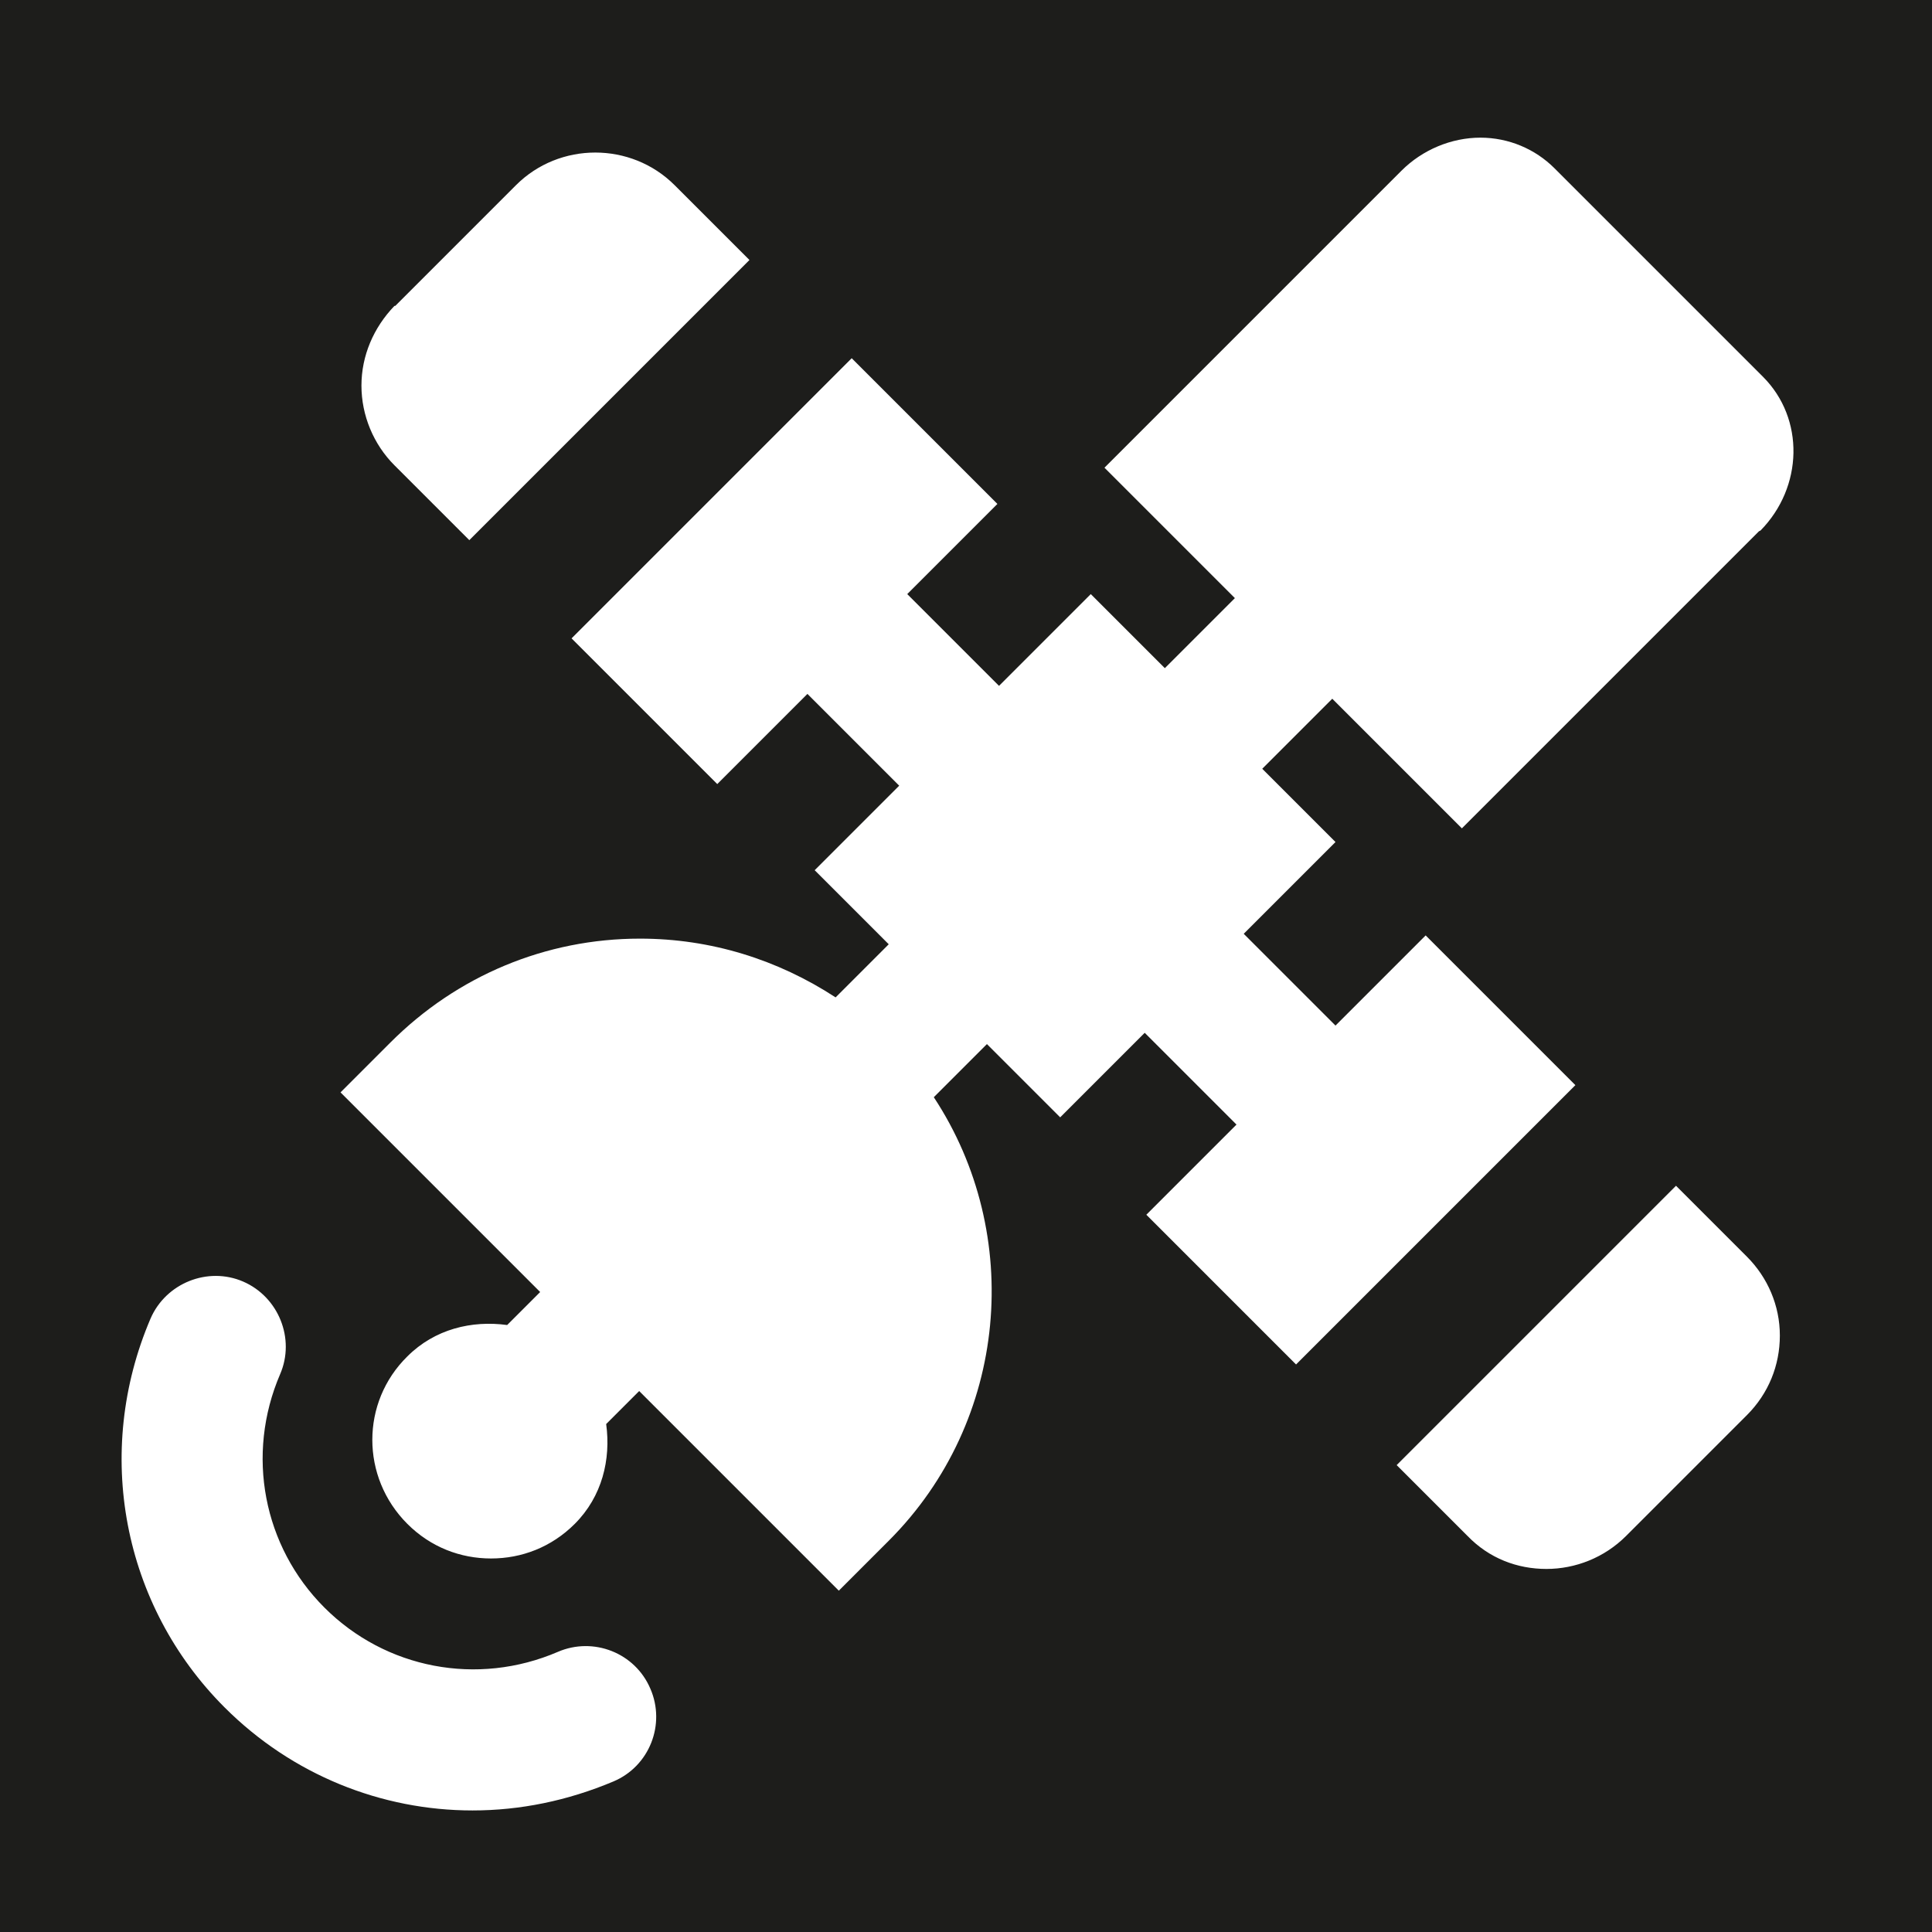 <?xml version="1.0" encoding="UTF-8"?>
<svg id="Ebene_2" xmlns="http://www.w3.org/2000/svg" viewBox="0 0 24 24">
  <defs>
    <style>
      .cls-1 {
        fill: #1d1d1b;
      }
    </style>
  </defs>
  <g id="_x33_219">
    <path class="cls-1" d="M0,0v24h24V0H0ZM4.91,3.8l1.5-1.5c.54-.54,1.43-.54,1.97,0l.93.93-3.48,3.48-.93-.93c-.26-.26-.41-.62-.41-.99s.15-.72.41-.99ZM7.62,22.13c-.57.24-1.16.36-1.75.36-1.13,0-2.24-.44-3.08-1.28-1.27-1.27-1.63-3.17-.92-4.83.19-.44.71-.65,1.15-.46.44.19.65.71.46,1.15-.43,1-.21,2.14.55,2.9.76.76,1.9.98,2.9.55.44-.19.96.01,1.15.46.19.44-.01.96-.46,1.15ZM21.7,17.58l-1.5,1.5c-.27.27-.63.41-.99.41s-.71-.13-.98-.41l-.88-.88,3.47-3.47.88.88c.26.26.41.61.41.98s-.14.72-.41.99ZM21.85,6.6l-3.69,3.69-1.61-1.61-.87.87.91.91-1.14,1.14,1.14,1.14,1.12-1.12,1.86,1.86-3.47,3.47-1.86-1.86,1.12-1.12-1.14-1.14-1.05,1.05-.91-.91-.66.66c1.12,1.7.93,4.02-.56,5.51l-.62.62-2.48-2.48-.41.41c.06.44-.05.9-.39,1.24h0c-.29.29-.66.43-1.04.43s-.75-.14-1.04-.43c-.58-.58-.58-1.51,0-2.08.34-.34.8-.45,1.24-.39l.41-.41-2.48-2.48.62-.62c.83-.83,1.93-1.29,3.1-1.29.88,0,1.71.26,2.43.73l.66-.66-.92-.92,1.05-1.05-1.14-1.14-1.12,1.12-1.81-1.81,3.48-3.48,1.81,1.81-1.12,1.12,1.14,1.14,1.14-1.14.92.92.87-.87-1.62-1.62,3.69-3.69c.26-.26.62-.41.98-.41h0c.35,0,.68.14.92.38l2.59,2.59c.52.52.5,1.37-.03,1.91Z"/>
  </g>
</svg>